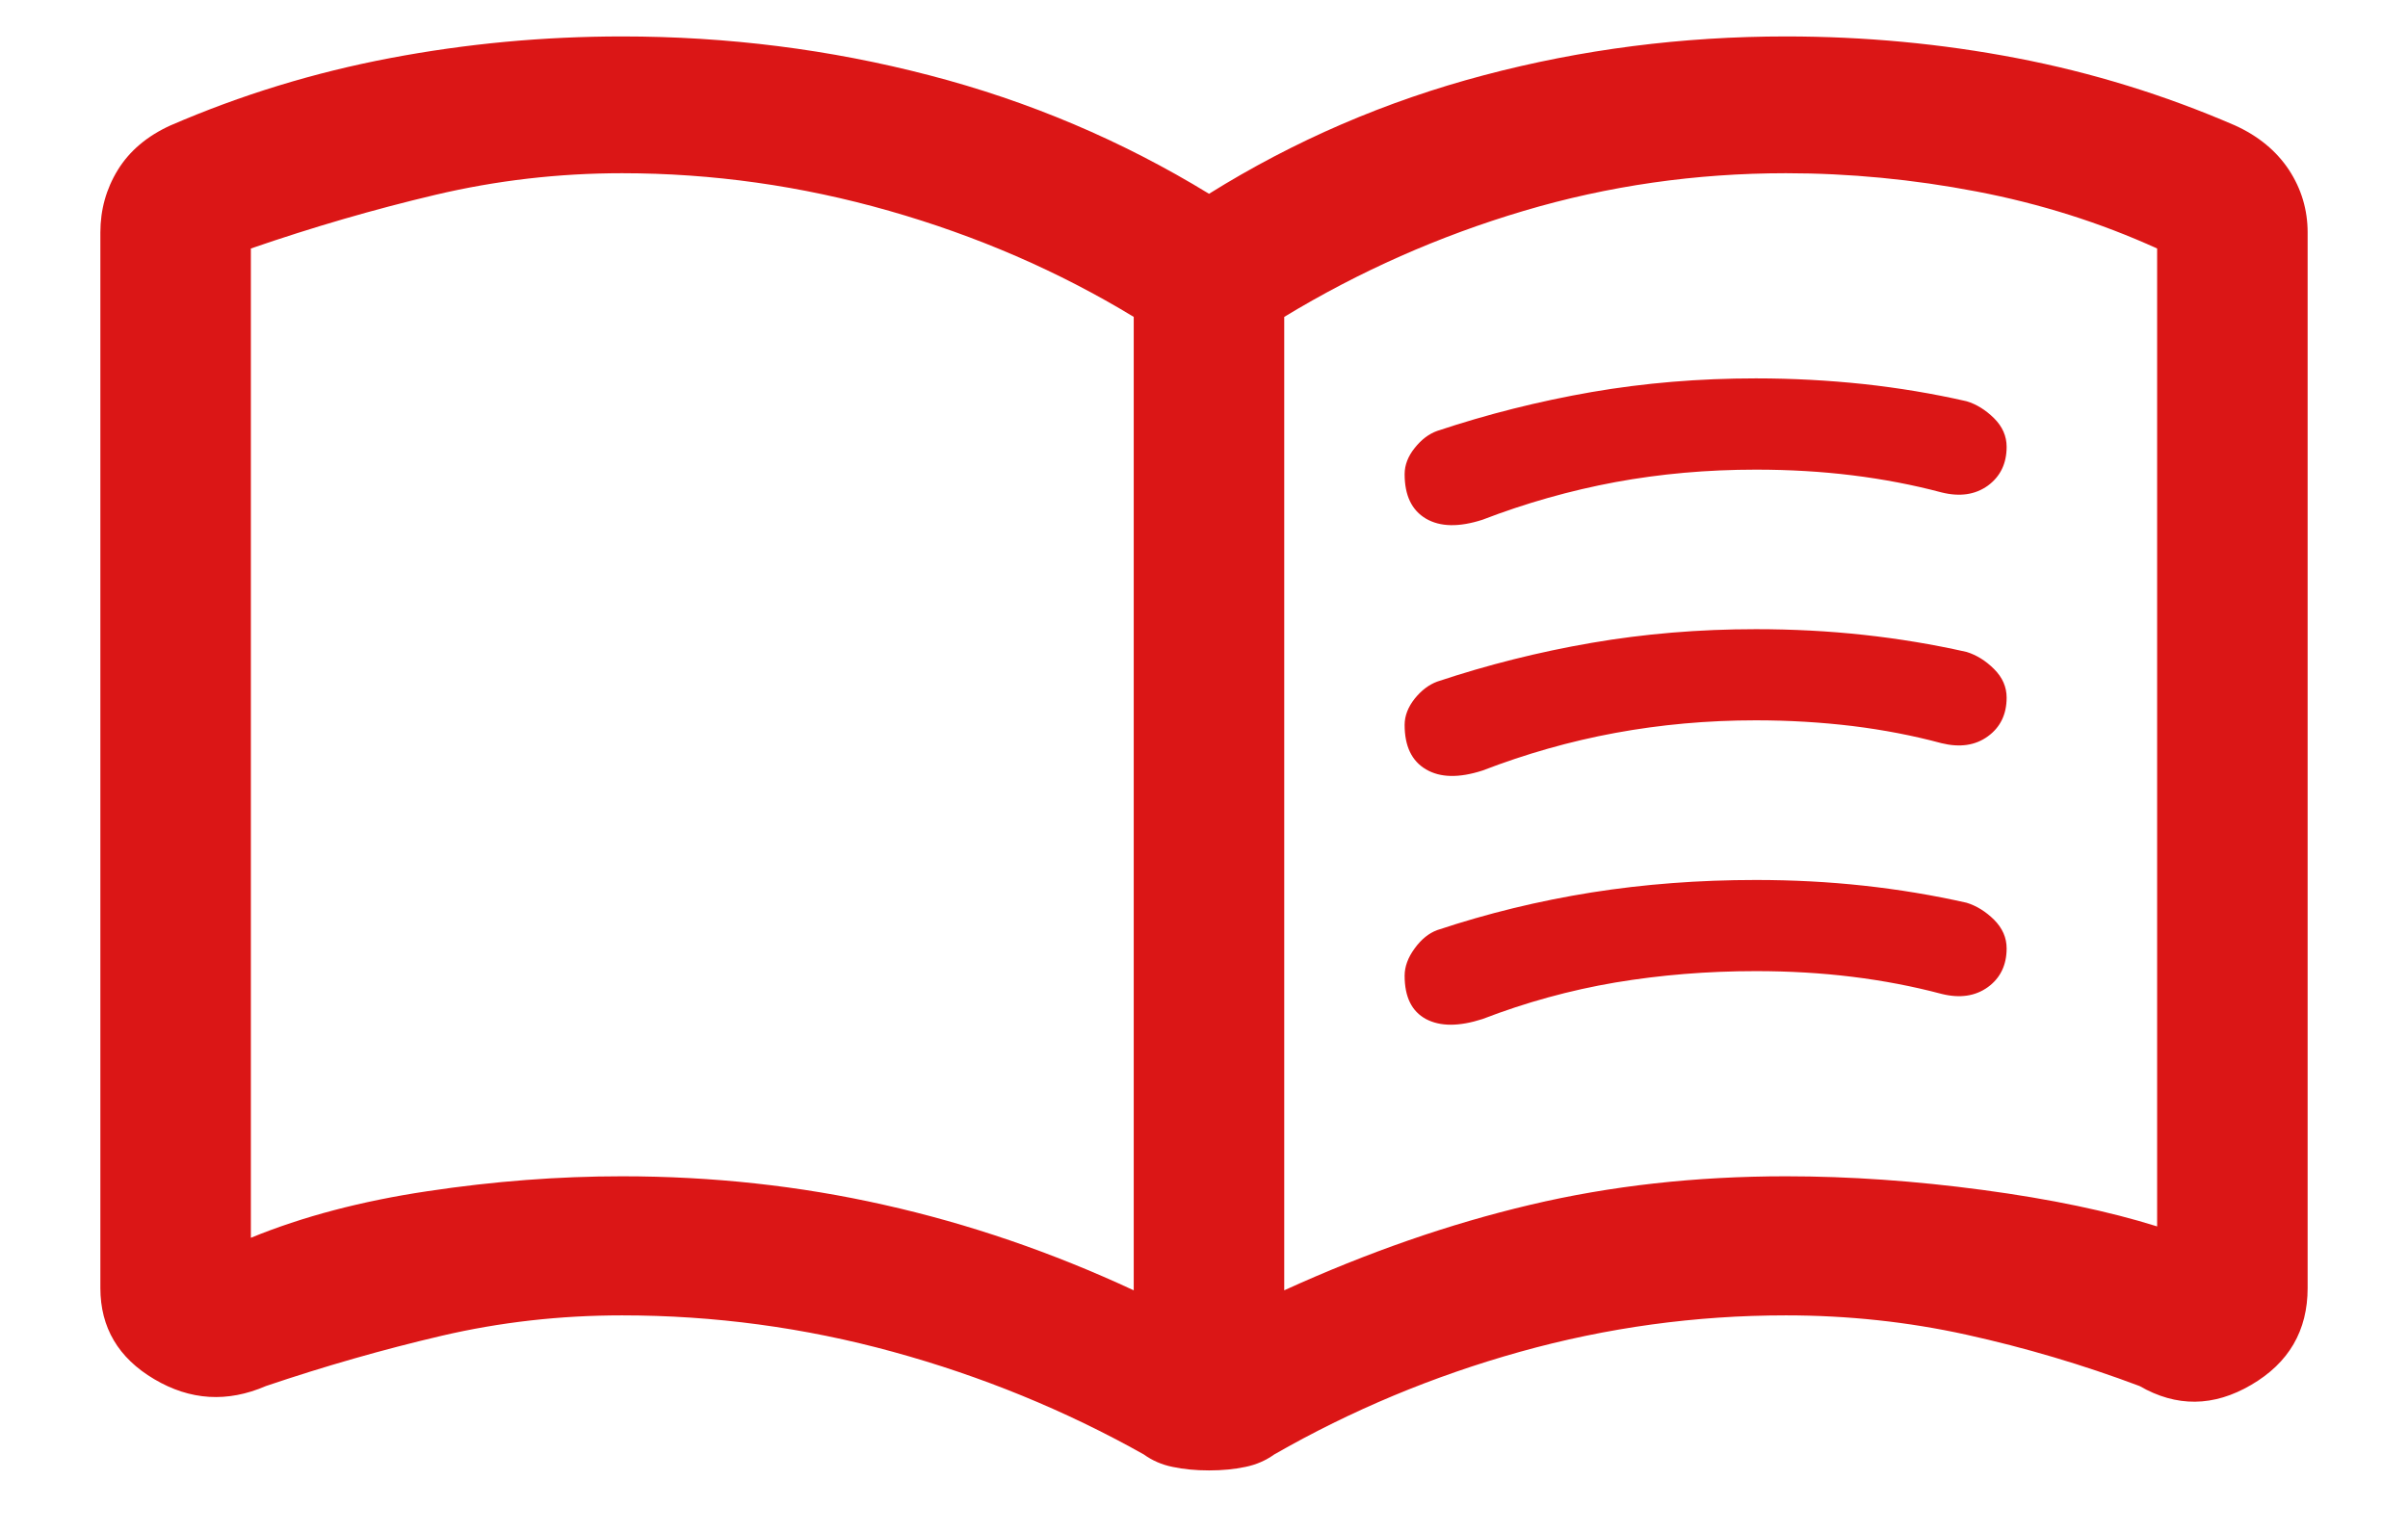 <svg width="22" height="14" viewBox="0 0 22 14" fill="none" xmlns="http://www.w3.org/2000/svg">
<path d="M12.833 4.333C12.833 4.25 12.864 4.17 12.925 4.094C12.986 4.017 13.055 3.965 13.131 3.938C13.59 3.785 14.059 3.667 14.541 3.583C15.022 3.5 15.522 3.458 16.042 3.458C16.378 3.458 16.706 3.476 17.027 3.51C17.348 3.545 17.661 3.597 17.967 3.667C18.058 3.694 18.142 3.747 18.219 3.823C18.295 3.899 18.333 3.986 18.333 4.083C18.333 4.236 18.276 4.354 18.162 4.438C18.047 4.521 17.906 4.542 17.738 4.5C17.478 4.431 17.207 4.379 16.924 4.344C16.641 4.309 16.347 4.292 16.042 4.292C15.599 4.292 15.171 4.33 14.758 4.406C14.346 4.483 13.941 4.597 13.544 4.75C13.33 4.819 13.158 4.816 13.028 4.74C12.898 4.663 12.833 4.528 12.833 4.333ZM12.833 8.917C12.833 8.833 12.864 8.75 12.925 8.667C12.986 8.583 13.055 8.528 13.131 8.5C13.59 8.347 14.059 8.233 14.541 8.156C15.022 8.08 15.522 8.042 16.042 8.042C16.378 8.042 16.706 8.059 17.027 8.094C17.348 8.129 17.661 8.181 17.967 8.25C18.058 8.278 18.142 8.33 18.219 8.406C18.295 8.483 18.333 8.569 18.333 8.667C18.333 8.819 18.276 8.938 18.162 9.021C18.047 9.104 17.906 9.125 17.738 9.083C17.478 9.014 17.207 8.962 16.924 8.927C16.641 8.892 16.347 8.875 16.042 8.875C15.599 8.875 15.171 8.91 14.758 8.979C14.346 9.049 13.941 9.16 13.544 9.313C13.33 9.382 13.158 9.382 13.028 9.313C12.898 9.243 12.833 9.111 12.833 8.917ZM12.833 6.625C12.833 6.542 12.864 6.462 12.925 6.385C12.986 6.309 13.055 6.257 13.131 6.229C13.59 6.076 14.059 5.958 14.541 5.875C15.022 5.792 15.522 5.75 16.042 5.75C16.378 5.75 16.706 5.767 17.027 5.802C17.348 5.837 17.661 5.889 17.967 5.958C18.058 5.986 18.142 6.038 18.219 6.115C18.295 6.191 18.333 6.278 18.333 6.375C18.333 6.528 18.276 6.646 18.162 6.729C18.047 6.813 17.906 6.833 17.738 6.792C17.478 6.722 17.207 6.67 16.924 6.635C16.641 6.601 16.347 6.583 16.042 6.583C15.599 6.583 15.171 6.622 14.758 6.698C14.346 6.774 13.941 6.889 13.544 7.042C13.33 7.111 13.158 7.108 13.028 7.031C12.898 6.955 12.833 6.819 12.833 6.625ZM5.683 10.75C6.508 10.75 7.307 10.837 8.078 11.011C8.85 11.184 9.61 11.444 10.358 11.792V2.896C9.671 2.479 8.926 2.156 8.124 1.927C7.322 1.698 6.508 1.583 5.683 1.583C5.103 1.583 4.534 1.649 3.976 1.781C3.418 1.913 2.857 2.076 2.292 2.271V11.312C2.765 11.118 3.304 10.976 3.907 10.886C4.511 10.795 5.103 10.75 5.683 10.75ZM11.733 11.792C12.497 11.444 13.246 11.184 13.979 11.011C14.713 10.837 15.492 10.75 16.317 10.75C16.897 10.75 17.497 10.792 18.116 10.875C18.734 10.958 19.265 11.069 19.708 11.208V2.271C19.189 2.035 18.639 1.861 18.058 1.75C17.478 1.639 16.897 1.583 16.317 1.583C15.492 1.583 14.693 1.698 13.922 1.927C13.15 2.156 12.421 2.479 11.733 2.896V11.792ZM11.046 13.438C10.924 13.438 10.813 13.427 10.714 13.406C10.614 13.386 10.526 13.347 10.45 13.292C9.732 12.889 8.968 12.576 8.158 12.354C7.349 12.132 6.524 12.021 5.683 12.021C5.118 12.021 4.568 12.083 4.033 12.208C3.499 12.333 2.964 12.486 2.429 12.667C2.078 12.819 1.738 12.799 1.409 12.604C1.081 12.41 0.917 12.132 0.917 11.771V2.125C0.917 1.917 0.97 1.726 1.077 1.552C1.184 1.379 1.344 1.243 1.558 1.146C2.2 0.868 2.868 0.663 3.564 0.531C4.259 0.399 4.965 0.333 5.683 0.333C6.646 0.333 7.582 0.451 8.491 0.688C9.4 0.924 10.251 1.285 11.046 1.771C11.825 1.285 12.662 0.924 13.555 0.688C14.449 0.451 15.37 0.333 16.317 0.333C17.035 0.333 17.738 0.399 18.425 0.531C19.113 0.663 19.777 0.868 20.419 1.146C20.633 1.243 20.797 1.379 20.912 1.552C21.026 1.726 21.083 1.917 21.083 2.125V11.771C21.083 12.16 20.912 12.455 20.568 12.656C20.224 12.858 19.884 12.861 19.548 12.667C19.029 12.472 18.501 12.316 17.967 12.198C17.432 12.08 16.882 12.021 16.317 12.021C15.492 12.021 14.682 12.132 13.887 12.354C13.093 12.576 12.345 12.889 11.642 13.292C11.565 13.347 11.477 13.386 11.378 13.406C11.279 13.427 11.168 13.438 11.046 13.438Z" fill="#DB1616"/>
</svg>
